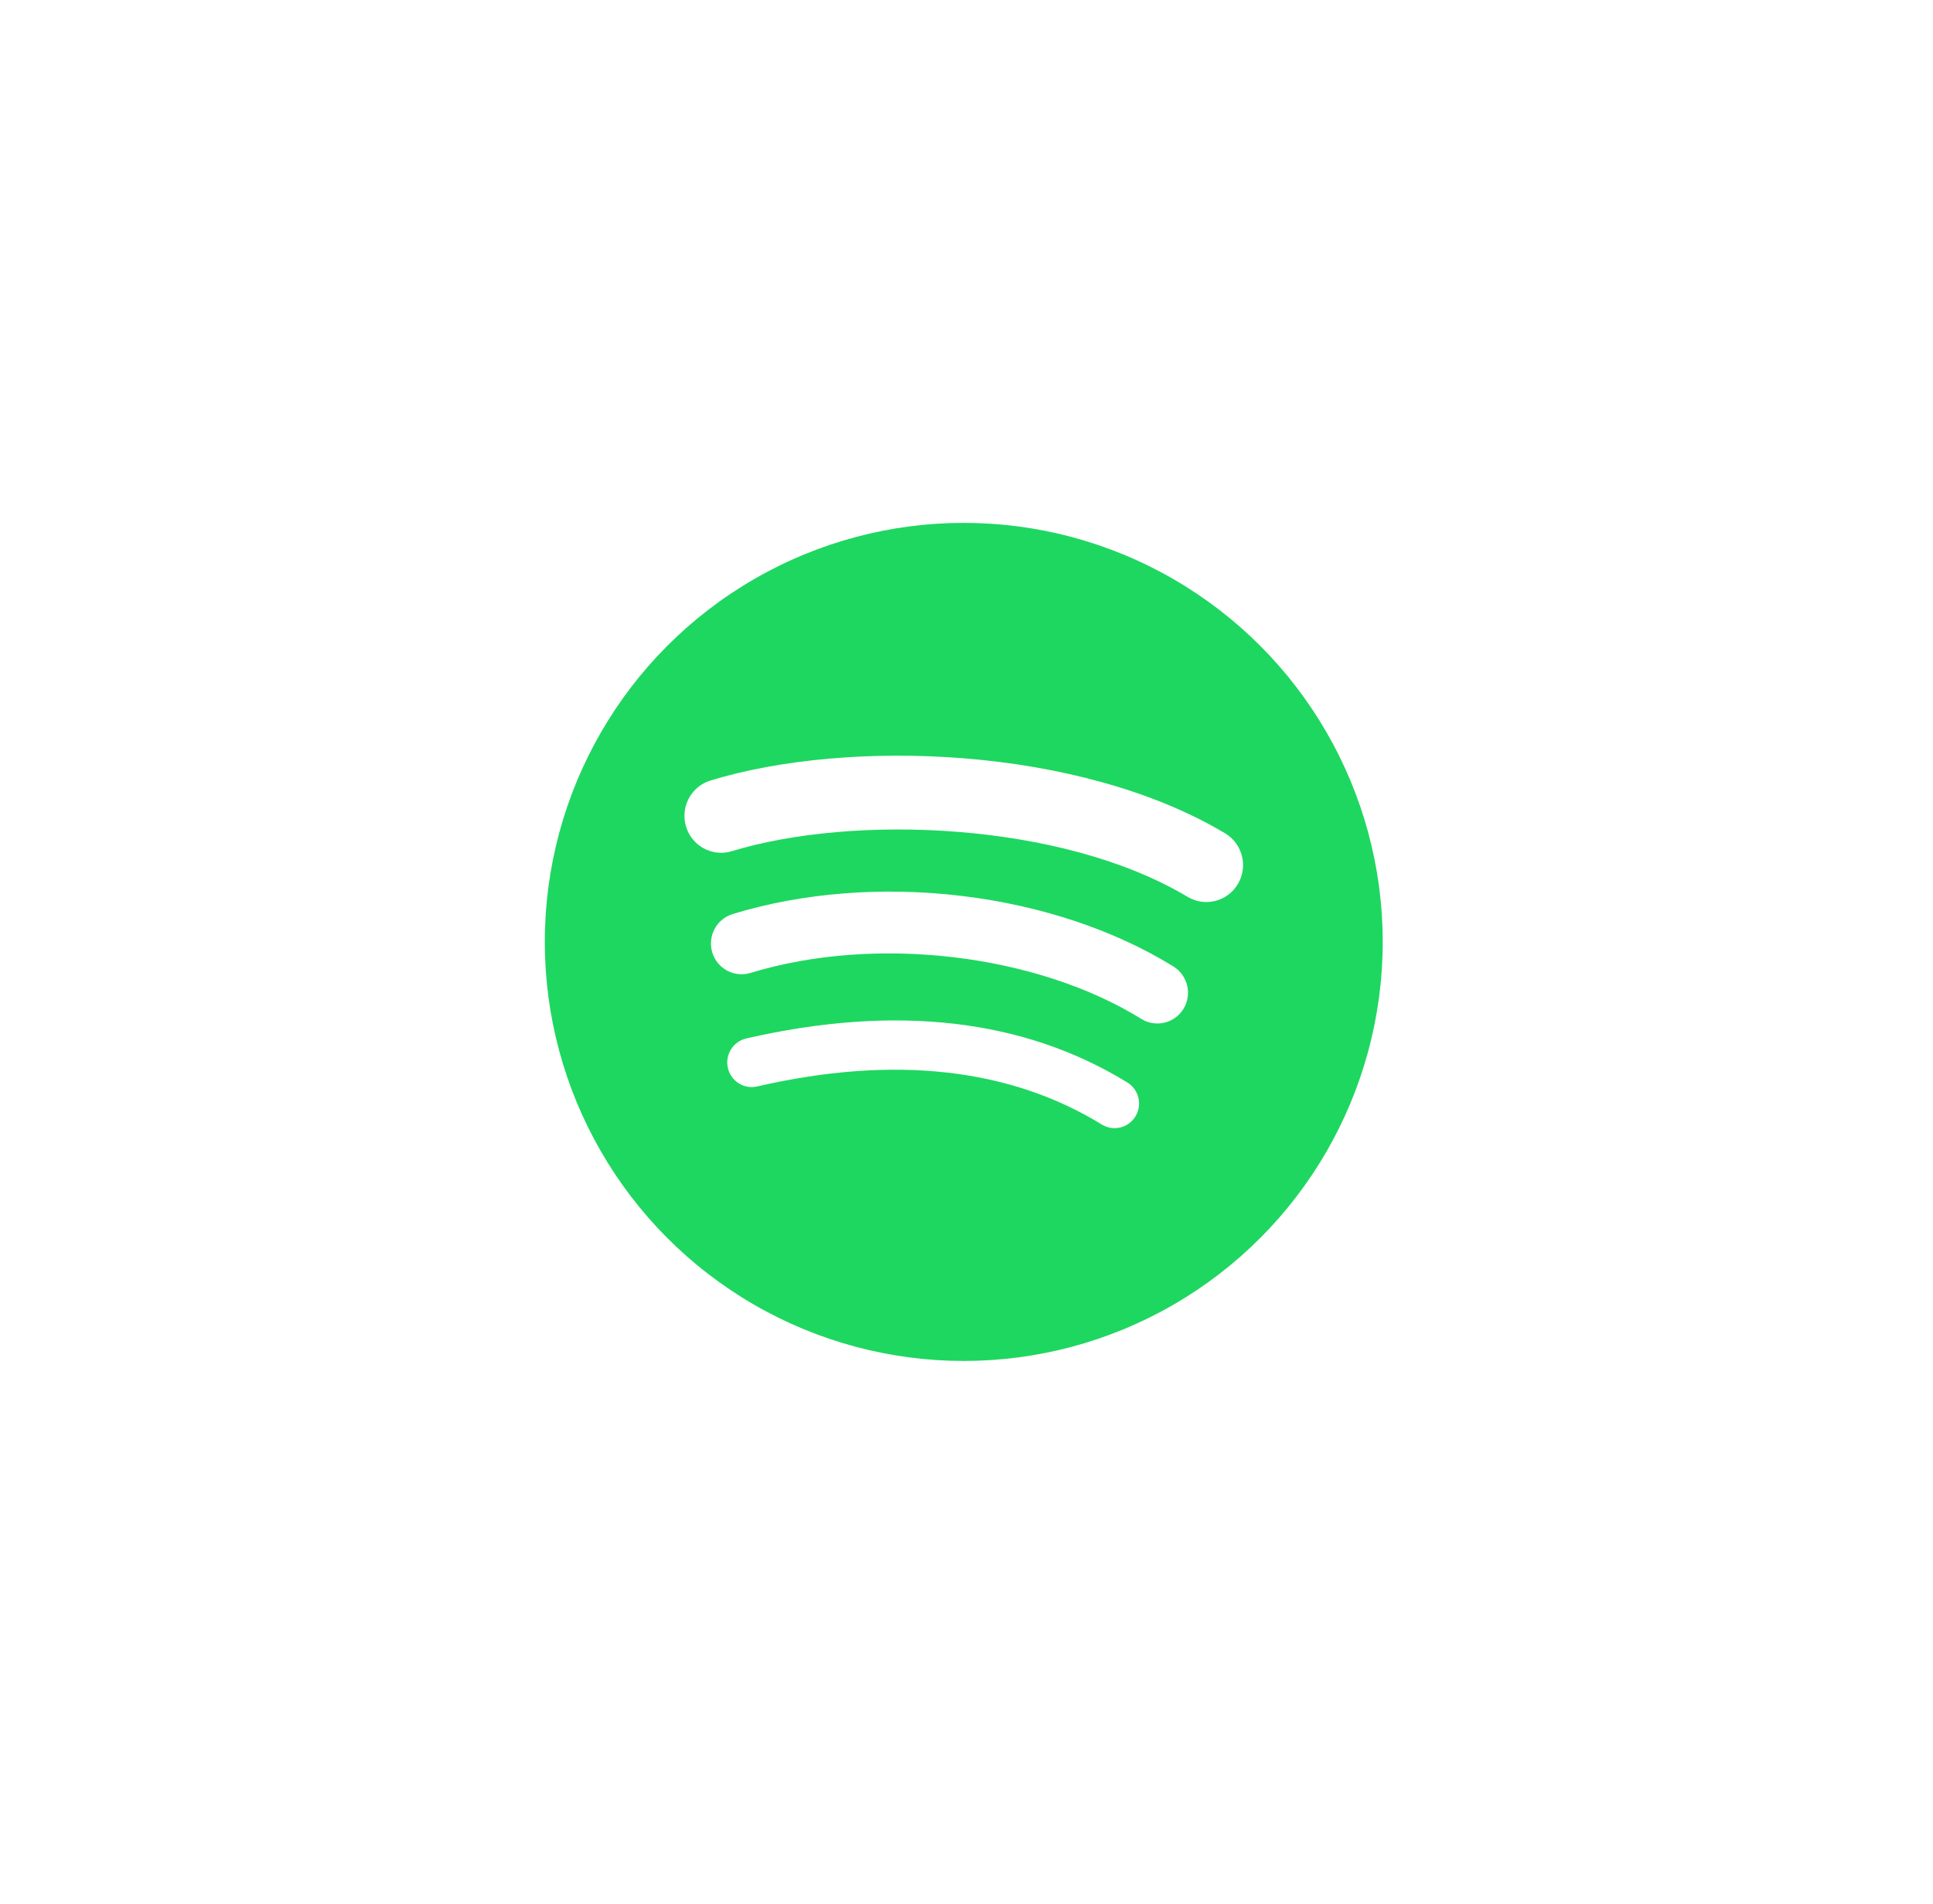 <svg width="65" height="64" viewBox="0 0 65 64" fill="none" xmlns="http://www.w3.org/2000/svg">
<g filter="url(#filter0_d_624_831)">
<rect x="4" y="4" width="57" height="55.52" rx="14.805" fill="white"/>
</g>
<circle cx="32.408" cy="31.667" r="14.088" fill="#1ED760"/>
<path d="M39.936 30.152C35.683 27.61 28.668 27.377 24.608 28.617C23.956 28.816 23.267 28.445 23.069 27.79C22.871 27.133 23.239 26.44 23.892 26.24C28.552 24.817 36.3 25.092 41.196 28.016C41.782 28.366 41.974 29.129 41.627 29.718C41.279 30.308 40.521 30.502 39.936 30.152ZM39.797 33.916C39.498 34.403 38.865 34.556 38.382 34.257C34.836 32.064 29.429 31.429 25.235 32.71C24.691 32.875 24.116 32.567 23.951 32.02C23.787 31.473 24.094 30.896 24.637 30.73C29.429 29.266 35.386 29.975 39.458 32.493C39.942 32.793 40.094 33.43 39.797 33.916ZM38.182 37.531C37.945 37.922 37.439 38.045 37.051 37.807C33.953 35.901 30.053 35.471 25.461 36.526C25.018 36.629 24.577 36.349 24.476 35.904C24.375 35.459 24.651 35.015 25.095 34.913C30.121 33.758 34.432 34.255 37.909 36.393C38.297 36.632 38.419 37.141 38.182 37.531Z" fill="white"/>
<defs>
<filter id="filter0_d_624_831" x="0" y="0" width="65" height="63.52" filterUnits="userSpaceOnUse" color-interpolation-filters="sRGB">
<feFlood flood-opacity="0" result="BackgroundImageFix"/>
<feColorMatrix in="SourceAlpha" type="matrix" values="0 0 0 0 0 0 0 0 0 0 0 0 0 0 0 0 0 0 127 0" result="hardAlpha"/>
<feOffset/>
<feGaussianBlur stdDeviation="2"/>
<feColorMatrix type="matrix" values="0 0 0 0 0.114 0 0 0 0 0.725 0 0 0 0 0.329 0 0 0 0.31 0"/>
<feBlend mode="normal" in2="BackgroundImageFix" result="effect1_dropShadow_624_831"/>
<feBlend mode="normal" in="SourceGraphic" in2="effect1_dropShadow_624_831" result="shape"/>
</filter>
</defs>
</svg>
